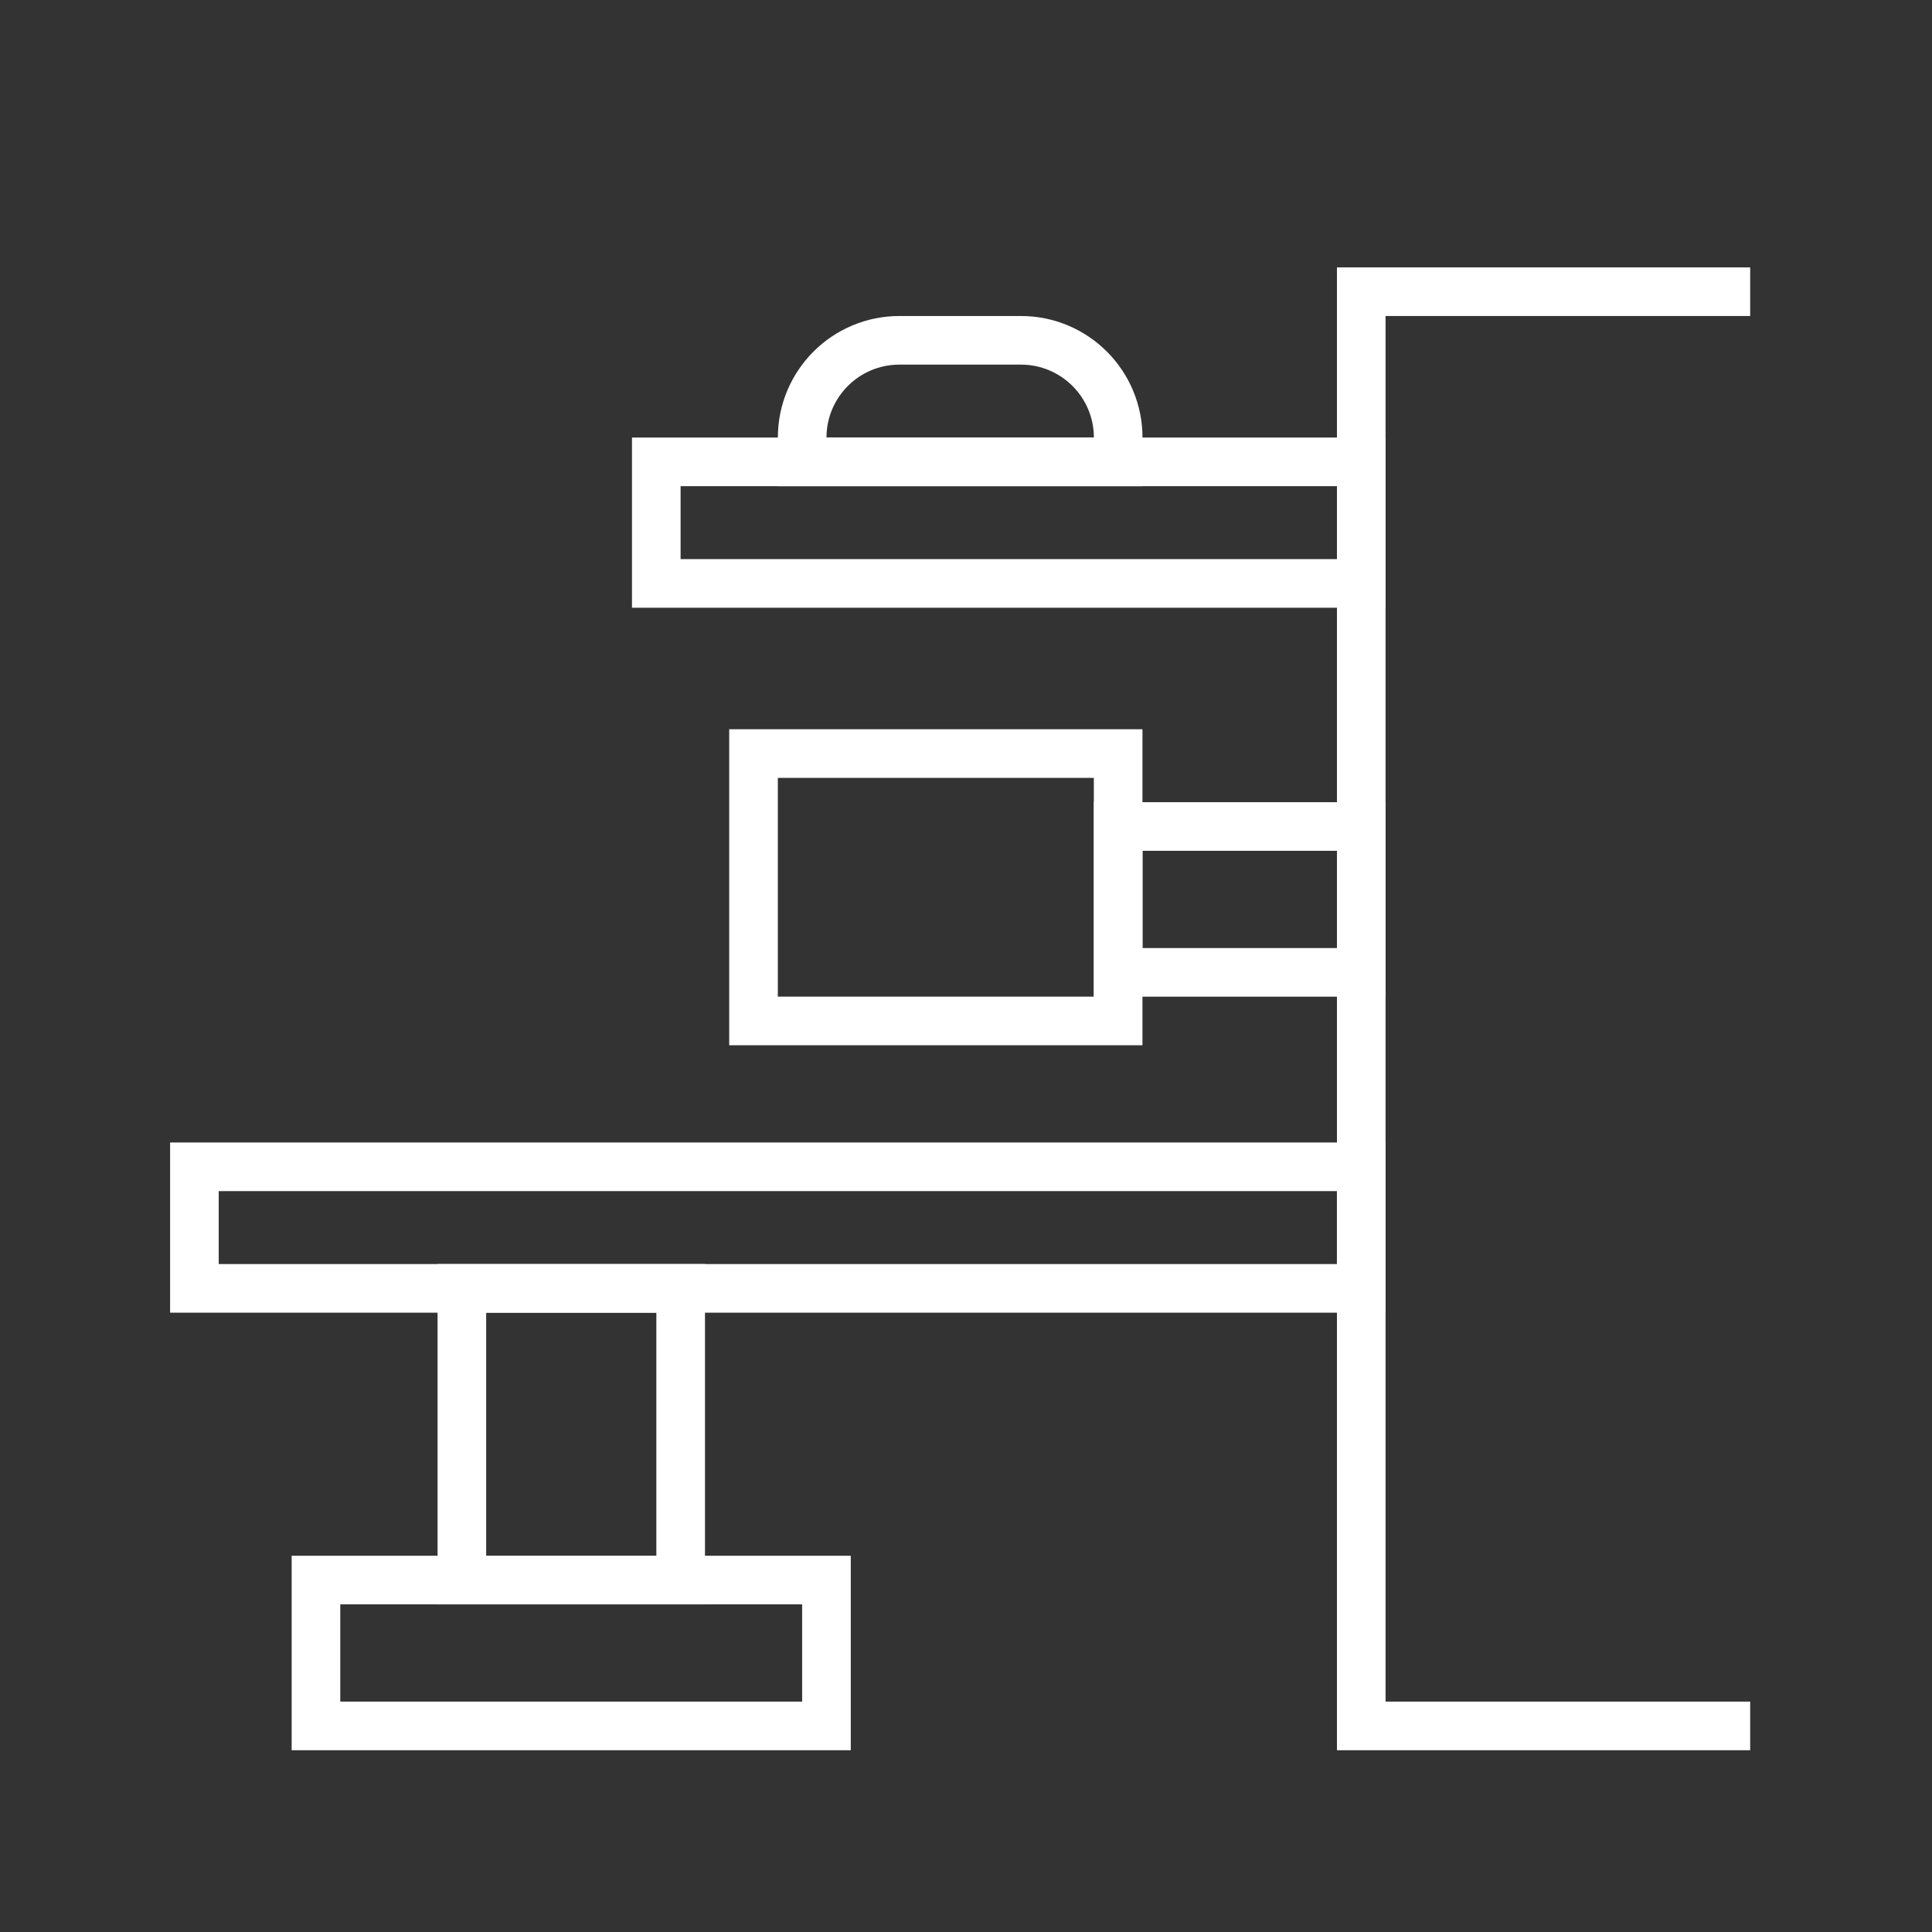 <svg width="48" height="48" viewBox="0 0 48 48" fill="none" xmlns="http://www.w3.org/2000/svg">
<rect x="0" y="0" width="48" height="48" fill="#333333" stroke="none"/>
<rect x="16.305" y="11.475" width="17.515" height="3.02" stroke="white" stroke-width="1.208" stroke-miterlimit="10"/>
<path d="M43.483 7.247H33.82V42.88H43.483" stroke="white" stroke-width="1.208" stroke-miterlimit="10"/>
<path d="M19.93 10.871C19.93 9.537 21.011 8.455 22.346 8.455H25.365C26.699 8.455 27.781 9.537 27.781 10.871V11.475H19.93V10.871Z" stroke="white" stroke-width="1.208" stroke-miterlimit="10"/>
<rect x="18.721" y="18.722" width="9.059" height="6.643" stroke="white" stroke-width="1.208" stroke-miterlimit="10"/>
<rect x="7.85" y="39.256" width="12.683" height="3.624" stroke="white" stroke-width="1.208" stroke-miterlimit="10"/>
<rect x="11.475" y="32.009" width="5.436" height="7.247" stroke="white" stroke-width="1.208" stroke-miterlimit="10"/>
<rect x="27.781" y="20.534" width="6.039" height="3.624" stroke="white" stroke-width="1.208" stroke-miterlimit="10"/>
<rect x="4.83" y="28.989" width="28.989" height="3.02" stroke="white" stroke-width="1.208" stroke-miterlimit="10"/>
</svg>
